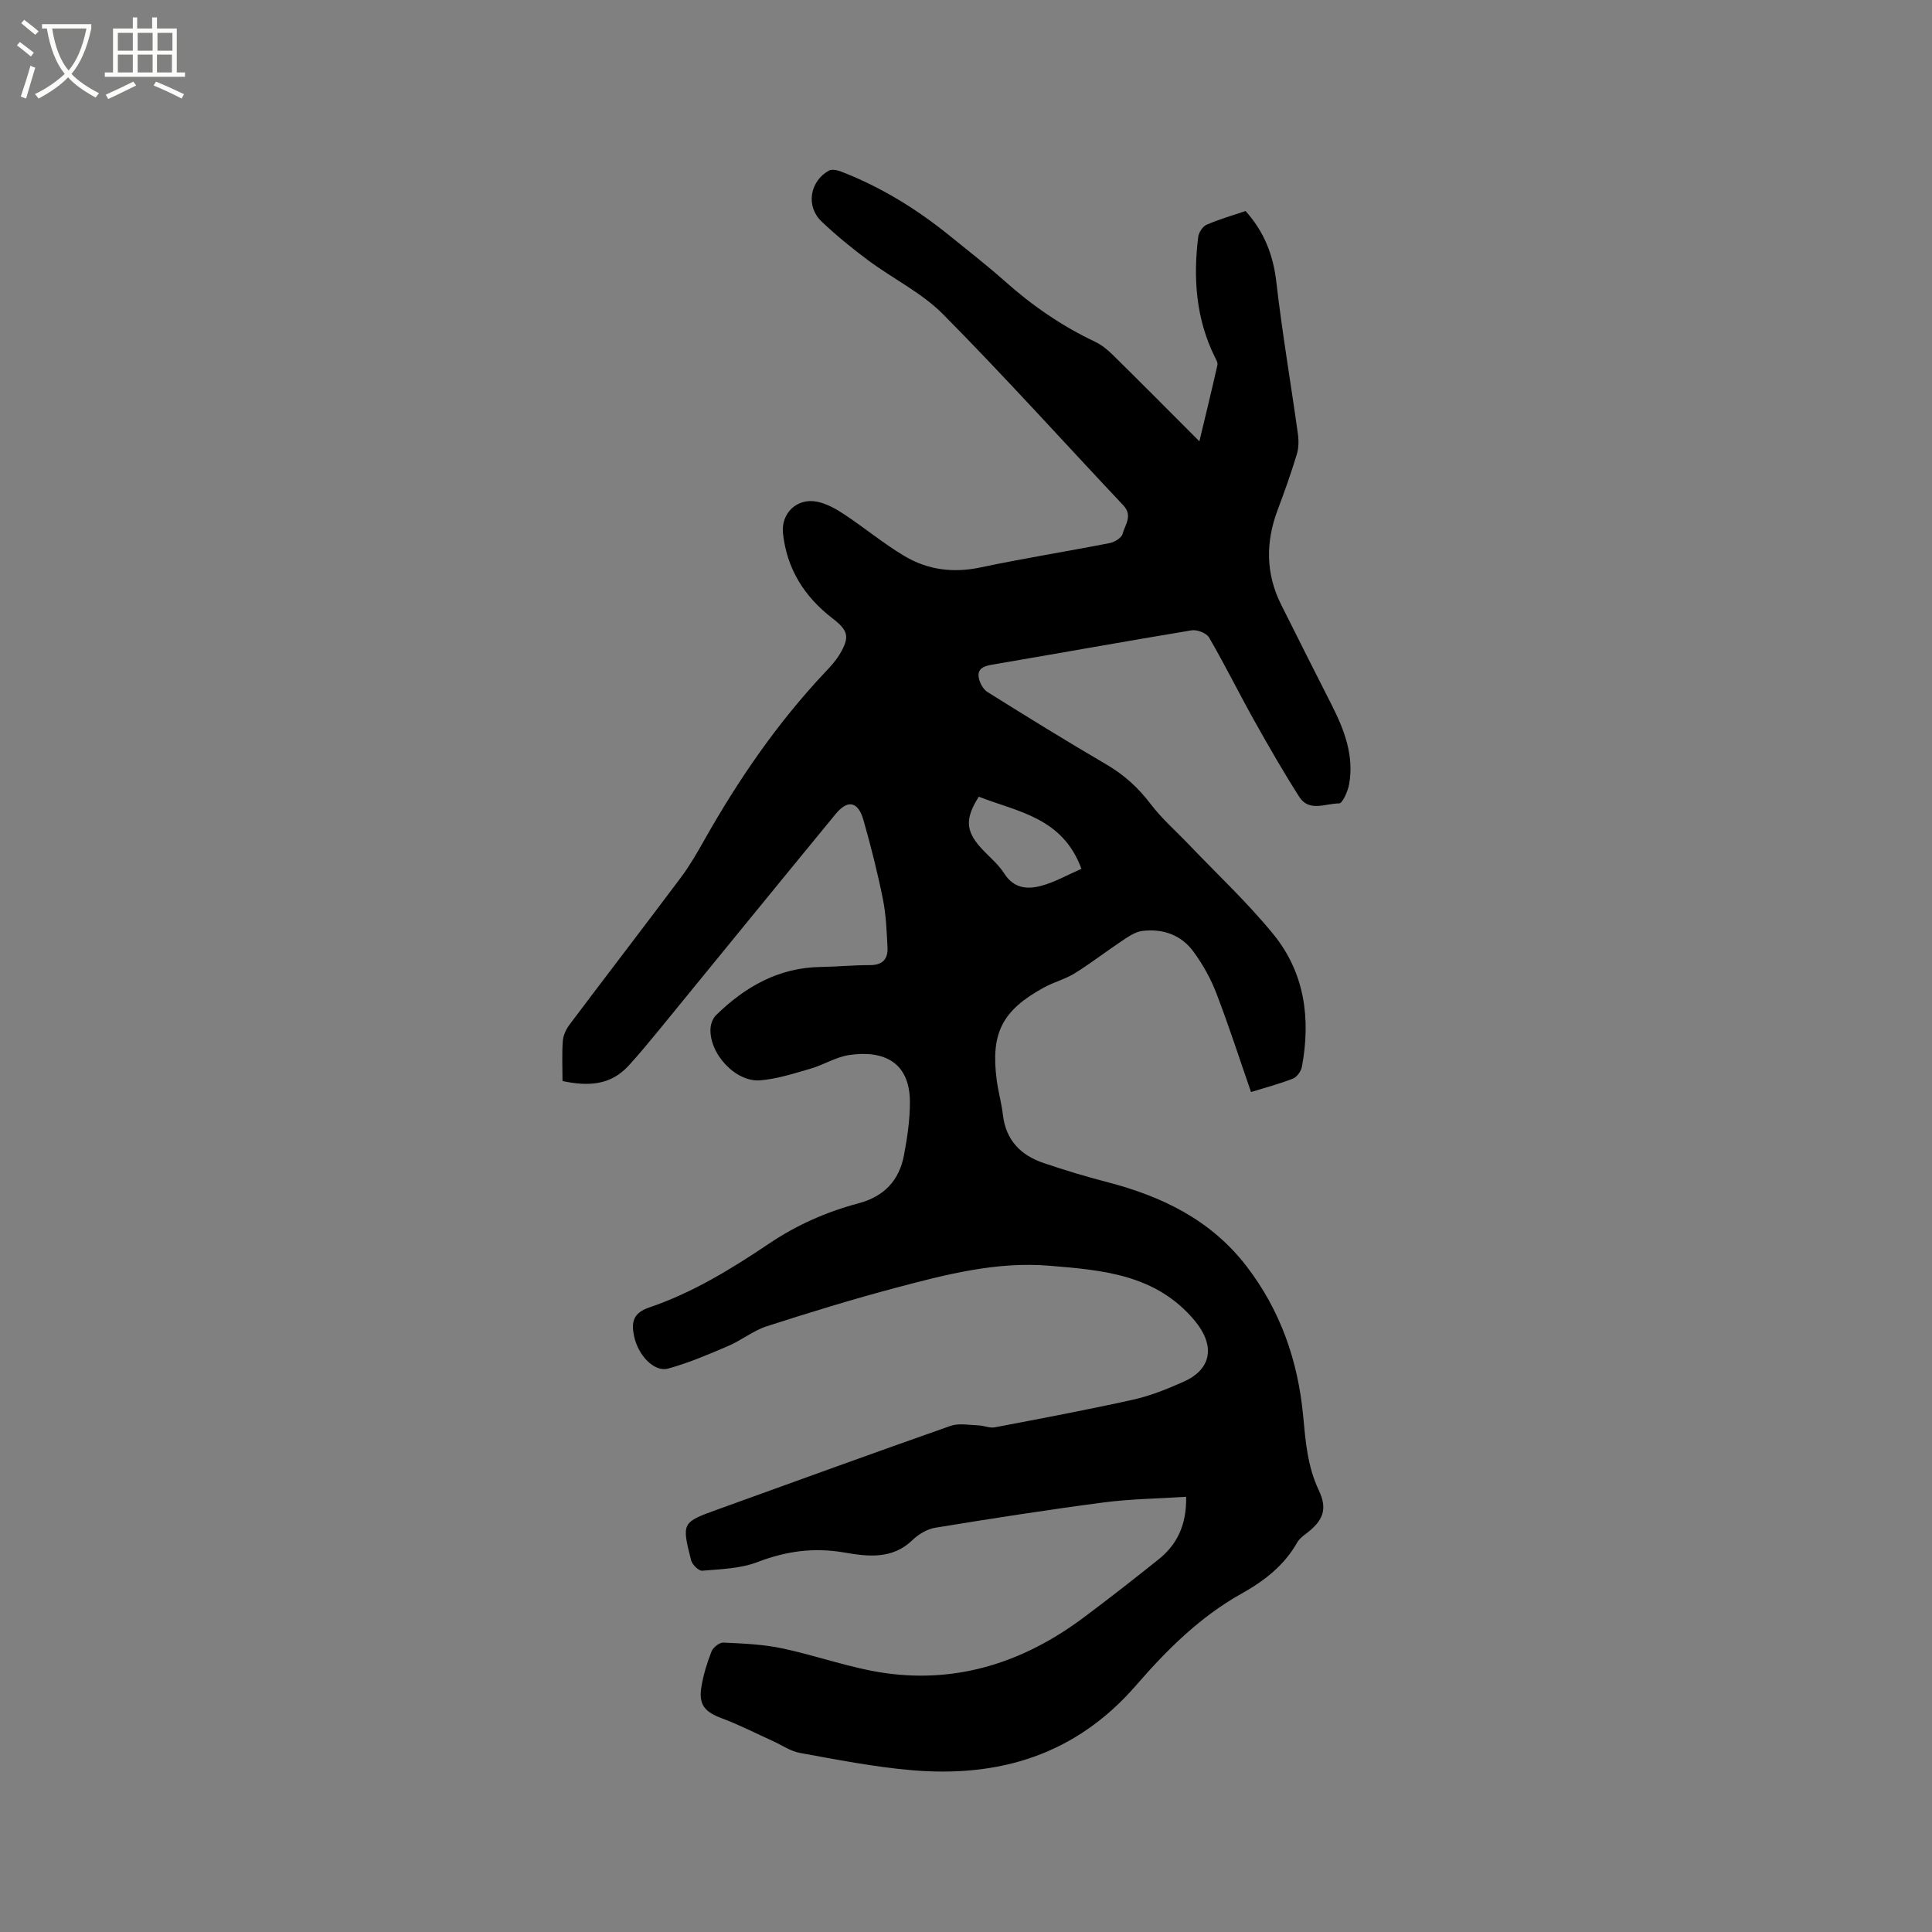 <svg enable-background="new 0 0 400 400" viewBox="0 0 400 400" xmlns="http://www.w3.org/2000/svg"><rect x="0" y="0" width="400" height="400" fill="#808080" stroke="none"/><path d="m6.4 11.7c-1-.8-1.9-1.6-2.9-2.3l.6-.7c.9.7 1.9 1.4 2.9 2.2zm-2.1 8.3c.7-2.1 1.4-4.2 2-6.4.2.1.6.3 1 .4-.7 2.3-1.3 4.4-1.9 6.4zm3-12.8c-1.1-.9-2.1-1.7-2.9-2.4l.6-.7c1 .8 2 1.5 3 2.4zm1.4-1.3v-.9h10.2v.9c-.9 4.2-2.3 7.3-4.1 9.4 1.3 1.4 3.2 2.7 5.7 4-.2.2-.4.5-.7.9-2.5-1.4-4.4-2.7-5.7-4.2-1.4 1.5-3.5 3-6.1 4.4 0 0 0 0-.1-.1-.3-.4-.5-.7-.7-.8 2.7-1.3 4.7-2.8 6.2-4.2-1.8-2.2-3-5.3-3.7-9.4zm9.2 0h-7.1c.6 3.8 1.7 6.7 3.4 8.7 1.7-2 2.9-4.8 3.7-8.7z" fill="#fbfcfa"/><path d="m31.6 3.6h.9v2.3h4.1v9.1h1.7v.9h-16.6v-.9h1.7v-9.1h4.1v-2.3h.9v2.3h3.1v-2.3zm-4 13.3.6.8c-1.9.9-3.8 1.9-5.8 2.8-.2-.3-.3-.6-.5-.9 2-.9 3.9-1.8 5.7-2.7zm-3.2-10.1v3.7h3.1v-3.7zm0 4.5v3.7h3.1v-3.7zm4.1-4.5v3.7h3.1v-3.7zm0 4.5v3.7h3.1v-3.7zm9.1 9.1c-2.1-1.1-4.1-2-5.8-2.7l.5-.8c2.2.9 4.1 1.8 5.8 2.6zm-1.9-13.6h-3.1v3.7h3.1zm-3.2 4.5v3.7h3.1v-3.7z" fill="#fbfcfa"/><path d="m116.46 223.82c0-3.05-.14-5.71.07-8.34.09-1.16.69-2.41 1.4-3.36 7.65-10.17 15.4-20.25 23.03-30.43 1.83-2.44 3.37-5.12 4.87-7.78 7.05-12.5 15.12-24.24 24.98-34.71 1.08-1.15 2.19-2.33 3-3.68 2.18-3.63 1.85-4.96-1.46-7.5-5.8-4.48-9.45-10.21-10.24-17.61-.44-4.13 2.89-7.4 7.1-6.53 1.97.41 3.9 1.49 5.61 2.63 4.23 2.8 8.15 6.07 12.5 8.65 4.78 2.83 10.03 3.51 15.63 2.33 8.9-1.88 17.9-3.31 26.83-5.06 1-.2 2.43-1.07 2.64-1.9.49-1.87 2.16-3.77.17-5.88-12.43-13.2-24.57-26.69-37.32-39.57-4.4-4.45-10.35-7.34-15.45-11.13-3.39-2.52-6.69-5.2-9.74-8.11-3.27-3.13-2.45-8.26 1.51-10.51.63-.36 1.79-.1 2.57.2 8.17 3.16 15.55 7.69 22.35 13.19 3.87 3.14 7.82 6.2 11.54 9.51 5.66 5.04 11.8 9.28 18.66 12.52 1.4.66 2.67 1.72 3.78 2.82 5.81 5.72 11.55 11.51 17.83 17.8 1.35-5.64 2.59-10.7 3.73-15.79.12-.52-.3-1.19-.57-1.74-3.87-7.89-4.47-16.25-3.4-24.8.12-.92.93-2.17 1.75-2.52 2.6-1.13 5.35-1.91 8.05-2.83 3.85 4.29 5.72 9.07 6.37 14.69 1.21 10.51 3 20.94 4.46 31.42.2 1.4.18 2.96-.23 4.29-1.17 3.85-2.51 7.65-3.93 11.41-2.53 6.68-2.53 13.24.7 19.69 3.45 6.91 6.93 13.81 10.43 20.7 2.63 5.18 4.69 10.51 3.65 16.44-.26 1.48-1.38 4.01-2.08 4.01-2.76-.02-6.2 1.84-8.23-1.33-3.29-5.15-6.34-10.46-9.33-15.8-3.19-5.71-6.09-11.58-9.37-17.23-.53-.91-2.47-1.66-3.59-1.48-13.79 2.28-27.55 4.77-41.33 7.11-1.7.29-3.03.79-2.77 2.6.16 1.1.9 2.49 1.81 3.06 8.17 5.12 16.38 10.18 24.7 15.05 3.64 2.13 6.56 4.81 9.11 8.17 2.27 3 5.18 5.53 7.8 8.27 5.91 6.2 12.22 12.08 17.61 18.7 6.46 7.93 7.74 17.45 5.89 27.38-.17.94-1.03 2.15-1.87 2.48-2.84 1.11-5.81 1.89-8.67 2.77-2.41-6.95-4.61-13.78-7.18-20.46-1.16-3.02-2.8-5.95-4.71-8.57-2.56-3.51-6.4-4.86-10.67-4.31-1.43.19-2.82 1.16-4.07 1.99-3.32 2.2-6.47 4.66-9.85 6.76-1.96 1.22-4.29 1.81-6.33 2.92-8.72 4.75-11.12 9.46-9.84 19.21.32 2.41 1 4.78 1.28 7.19.61 5.26 3.72 8.39 8.48 9.99 4.31 1.46 8.67 2.78 13.07 3.92 11.34 2.94 21.46 7.81 28.82 17.34 7.07 9.16 10.72 19.65 11.79 31.04.5 5.3.89 10.49 3.24 15.43 1.87 3.94.92 6.32-2.7 9.04-.67.5-1.38 1.08-1.78 1.79-2.71 4.8-6.9 8-11.56 10.6-8.57 4.79-15.48 11.68-21.74 18.91-12.57 14.5-28.45 19.22-46.75 17.6-7.67-.68-15.27-2.17-22.86-3.55-2-.36-3.83-1.66-5.75-2.52-3.46-1.56-6.85-3.31-10.39-4.63-3.6-1.34-4.91-2.81-4.29-6.56.41-2.49 1.17-4.95 2.09-7.3.33-.83 1.63-1.87 2.44-1.84 4.07.19 8.2.35 12.17 1.19 7.22 1.52 14.26 4.14 21.53 5.15 15.12 2.09 28.71-2.43 40.83-11.47 5.27-3.93 10.44-7.98 15.57-12.08 3.87-3.09 5.83-7.16 5.73-12.97-5.77.37-11.46.43-17.06 1.16-11.66 1.53-23.28 3.34-34.88 5.24-1.69.28-3.48 1.35-4.73 2.56-4.19 4.06-9.29 3.4-14.11 2.57-6.31-1.09-12.07-.29-18 1.99-3.52 1.35-7.57 1.45-11.42 1.78-.73.06-2.08-1.28-2.3-2.19-1.97-7.79-1.91-7.82 5.6-10.53 16.03-5.79 32.05-11.62 48.13-17.27 1.72-.6 3.83-.17 5.76-.1 1.14.04 2.33.61 3.4.4 9.57-1.82 19.15-3.62 28.65-5.73 3.58-.8 7.08-2.21 10.45-3.72 5.98-2.67 6.44-7.63 2.3-12.61-8.01-9.63-19.13-10.49-30.2-11.4-10.82-.89-21.28 1.8-31.62 4.55-9 2.39-17.91 5.12-26.77 7.98-2.83.91-5.28 2.93-8.05 4.11-4.05 1.74-8.13 3.47-12.36 4.65-2.92.82-6.24-2.72-7.08-6.66-.63-2.92-.21-4.85 3.12-5.98 8.99-3.05 17.05-8 24.87-13.26 5.7-3.83 11.86-6.55 18.44-8.3 5.32-1.41 8.46-4.73 9.44-9.98.68-3.62 1.24-7.34 1.23-11.01-.03-8.28-5.45-10.76-12.55-9.72-2.76.4-5.31 2.04-8.04 2.83-3.43.99-6.9 2.13-10.42 2.41-5.1.41-10.57-5.55-10.28-10.74.05-.96.5-2.12 1.17-2.77 6.02-5.88 12.96-9.84 21.67-9.96 3.39-.05 6.78-.4 10.16-.38 2.6.01 3.76-1.24 3.65-3.62-.17-3.37-.3-6.79-.96-10.08-1.11-5.49-2.48-10.94-4.02-16.33-1.1-3.87-3.25-4.31-5.76-1.26-12.18 14.82-24.29 29.7-36.43 44.55-2.08 2.54-4.17 5.07-6.38 7.5-3.77 4.17-8.47 4.35-13.74 3.24zm107.44-43.94c-3.92-10.68-13.25-11.79-21.25-14.93-2.86 4.49-2.72 7.07.39 10.53 1.62 1.81 3.61 3.37 4.89 5.38 1.99 3.13 4.82 3.31 7.72 2.52 2.78-.76 5.36-2.24 8.25-3.5z"/></svg>